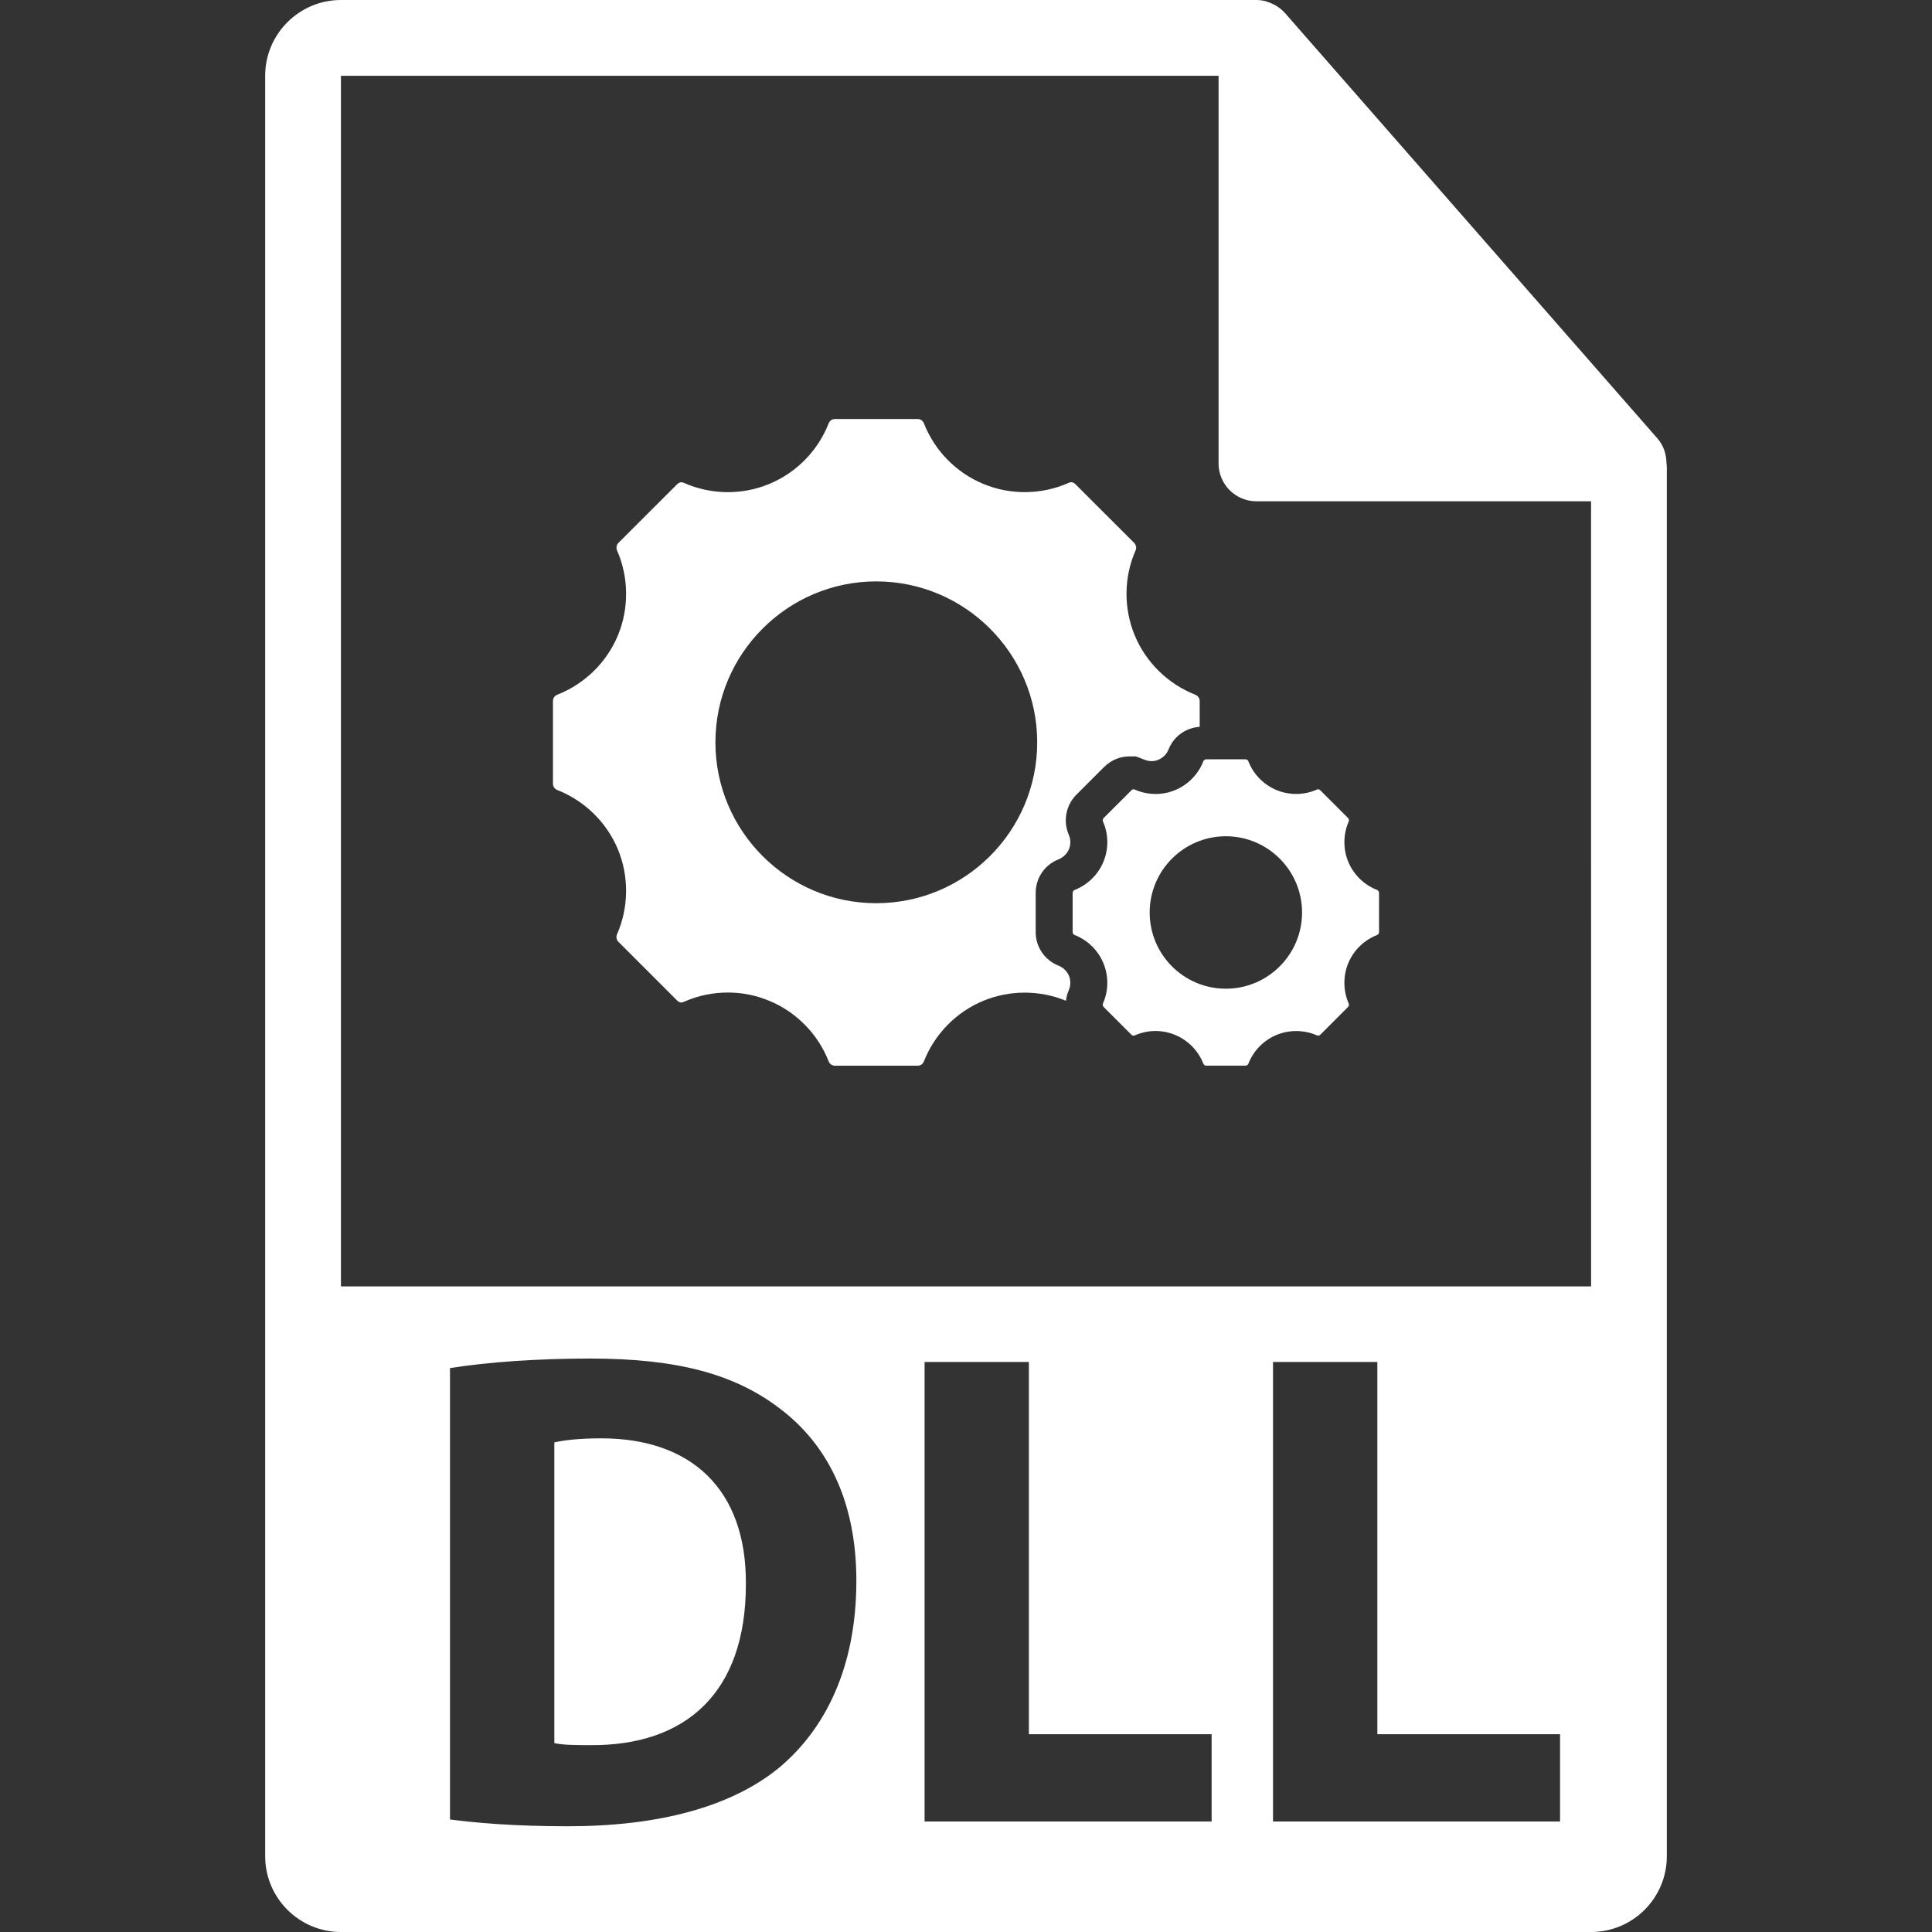 <?xml version="1.0" encoding="iso-8859-1"?>
<!-- Generator: Adobe Illustrator 16.0.0, SVG Export Plug-In . SVG Version: 6.00 Build 0)  -->
<!DOCTYPE svg PUBLIC "-//W3C//DTD SVG 1.1//EN" "http://www.w3.org/Graphics/SVG/1.1/DTD/svg11.dtd">
<svg xmlns="http://www.w3.org/2000/svg" xmlns:xlink="http://www.w3.org/1999/xlink" version="1.1" id="Capa_1" x="0px" y="0px" width="512px" height="512px" viewBox="0 0 550.801 550.801" style="enable-background:new 0 0 550.801 550.801;" xml:space="preserve">
<rect x="0" y="0" width="550.801" height="550.801" fill="#333333" stroke="none"/>
<g>
	<g>
		<path d="M171.439,410.062c-6.605,0-10.887,0.58-13.402,1.16v85.726c2.521,0.58,6.603,0.58,10.302,0.58    c26.823,0.195,44.307-14.576,44.307-45.868C212.847,424.449,196.91,410.062,171.439,410.062z" fill="#FFFFFF"/>
		<path d="M475.095,131.992c-0.032-2.526-0.833-5.021-2.568-6.993L366.324,3.694c-0.021-0.034-0.053-0.045-0.084-0.076    c-0.633-0.707-1.36-1.29-2.141-1.804c-0.232-0.15-0.465-0.285-0.707-0.422c-0.686-0.366-1.393-0.67-2.131-0.892    c-0.2-0.058-0.379-0.14-0.58-0.192C359.87,0.114,359.047,0,358.203,0H97.2C85.292,0,75.6,9.693,75.6,21.601v507.6    c0,11.913,9.692,21.601,21.6,21.601H453.6c11.918,0,21.601-9.688,21.601-21.601V133.202    C475.2,132.796,475.137,132.398,475.095,131.992z M222.373,503.751c-13.809,11.464-34.794,16.906-60.455,16.906    c-15.356,0-26.238-0.97-33.626-1.94V390.034c10.887-1.74,25.073-2.721,40.047-2.721c24.877,0,41.009,4.472,53.644,13.995    c13.608,10.115,22.162,26.241,22.162,49.376C244.139,475.76,235.008,493.057,222.373,503.751z M345.432,519.297h-81.836V388.294    h29.734v106.123h52.096v24.88H345.432z M444.762,519.297h-81.833V388.294h29.742v106.123h52.091V519.297z M97.2,366.752V21.601    h250.203v110.515c0,5.961,4.831,10.8,10.8,10.8H453.6l0.011,223.836H97.2z" fill="#FFFFFF"/>
		<path d="M301.725,245.015c1.382-0.546,2.484-1.619,3.027-2.911c0.538-1.292,0.522-2.829-0.042-4.103    c-1.698-3.878-0.823-8.448,2.141-11.417l7.899-7.899c1.994-1.973,4.557-3.04,7.235-3.04h1.856l2.12,0.814    c1.646,0.717,3.037,0.659,4.287,0.14c1.323-0.551,2.399-1.65,2.905-2.958c1.498-3.758,4.926-6.157,8.87-6.426v-7.362    c0-0.765-0.501-1.49-1.224-1.785c-7.788-3.046-14.096-9.213-17.297-16.936c-3.206-7.739-3.116-16.577,0.254-24.234    c0.306-0.693,0.137-1.556-0.396-2.107l-16.69-16.674c-0.918-0.923-1.599-0.633-2.12-0.412c-7.589,3.359-16.485,3.478-24.211,0.253    c-7.723-3.18-13.9-9.503-16.951-17.303c-0.279-0.706-0.983-1.197-1.764-1.197h-23.578c-0.789,0-1.5,0.491-1.783,1.197    c-3.04,7.8-9.212,14.123-16.938,17.303c-7.702,3.225-16.58,3.127-24.242-0.253c-0.48-0.195-1.166-0.511-2.101,0.412l-16.69,16.674    c-0.541,0.551-0.702,1.414-0.377,2.123c3.351,7.662,3.449,16.479,0.253,24.218c-3.204,7.723-9.511,13.885-17.318,16.936    c-0.728,0.295-1.205,0.98-1.205,1.785v23.593c0,0.783,0.478,1.469,1.205,1.767c7.808,3.046,14.099,9.213,17.318,16.933    c3.195,7.739,3.098,16.58-0.269,24.242c-0.309,0.702-0.143,1.551,0.393,2.102l16.69,16.688c0.936,0.928,1.595,0.611,2.117,0.379    c3.915-1.708,8.095-2.594,12.397-2.594c4.09,0,8.058,0.785,11.815,2.356c7.739,3.201,13.911,9.509,16.951,17.303    c0.282,0.706,1,1.202,1.783,1.202h23.578c0.793,0,1.484-0.475,1.764-1.202c3.045-7.794,9.213-14.102,16.951-17.303    c7.536-3.111,16.079-3.085,23.567-0.016c0.105-0.991,0.358-1.982,0.77-2.932c0.597-1.34,0.612-2.88,0.074-4.188    c-0.538-1.276-1.64-2.357-2.953-2.871c-3.997-1.604-6.528-5.345-6.528-9.563v-11.172    C295.26,250.338,297.791,246.592,301.725,245.015z M249.816,257.5c-25.289,0-45.853-20.569-45.853-45.863    c0-25.278,20.569-45.884,45.853-45.884c25.31,0,45.887,20.601,45.887,45.884C295.703,236.931,275.12,257.5,249.816,257.5z" fill="#FFFFFF"/>
		<path d="M384.381,245.695c-1.508-3.668-1.466-7.853,0.121-11.48c0.143-0.33,0.068-0.735-0.185-0.999l-7.899-7.9    c-0.438-0.438-0.77-0.298-1.013-0.195c-3.597,1.587-7.815,1.653-11.464,0.124c-3.676-1.511-6.598-4.503-8.037-8.203    c-0.132-0.335-0.464-0.567-0.833-0.567h-11.169c-0.364,0-0.718,0.232-0.844,0.567c-1.435,3.699-4.367,6.692-8.016,8.203    c-3.655,1.529-7.863,1.474-11.486-0.124c-0.227-0.093-0.559-0.237-1.002,0.195l-7.91,7.9c-0.253,0.264-0.332,0.675-0.189,1.01    c1.613,3.628,1.64,7.802,0.121,11.47c-1.514,3.654-4.498,6.576-8.189,8.023c-0.348,0.134-0.585,0.464-0.585,0.849v11.172    c0,0.367,0.237,0.691,0.585,0.833c3.691,1.445,6.676,4.361,8.189,8.024c1.514,3.667,1.482,7.86-0.121,11.488    c-0.137,0.332-0.063,0.733,0.189,0.992l7.91,7.91c0.443,0.438,0.765,0.295,1.002,0.179c1.867-0.812,3.834-1.233,5.88-1.233    c1.925,0,3.813,0.374,5.59,1.117c3.665,1.52,6.608,4.504,8.032,8.2c0.126,0.338,0.479,0.564,0.844,0.564h11.169    c0.369,0,0.701-0.227,0.833-0.564c1.445-3.696,4.366-6.681,8.037-8.2c3.659-1.519,7.857-1.466,11.475,0.116    c0.242,0.116,0.564,0.243,1.002-0.179l7.899-7.91c0.253-0.259,0.338-0.66,0.185-0.992c-1.593-3.628-1.629-7.82-0.121-11.488    c1.519-3.663,4.504-6.579,8.211-8.024c0.332-0.142,0.564-0.466,0.564-0.833v-11.172c0-0.366-0.232-0.714-0.564-0.849    C388.885,252.271,385.899,249.35,384.381,245.695z M349.481,281.876c-11.992,0-21.716-9.742-21.716-21.731    c0-11.977,9.729-21.734,21.716-21.734c11.991,0,21.731,9.764,21.731,21.734C371.213,272.134,361.463,281.876,349.481,281.876z" fill="#FFFFFF"/>
	</g>
</g>
<g>
</g>
<g>
</g>
<g>
</g>
<g>
</g>
<g>
</g>
<g>
</g>
<g>
</g>
<g>
</g>
<g>
</g>
<g>
</g>
<g>
</g>
<g>
</g>
<g>
</g>
<g>
</g>
<g>
</g>
</svg>
